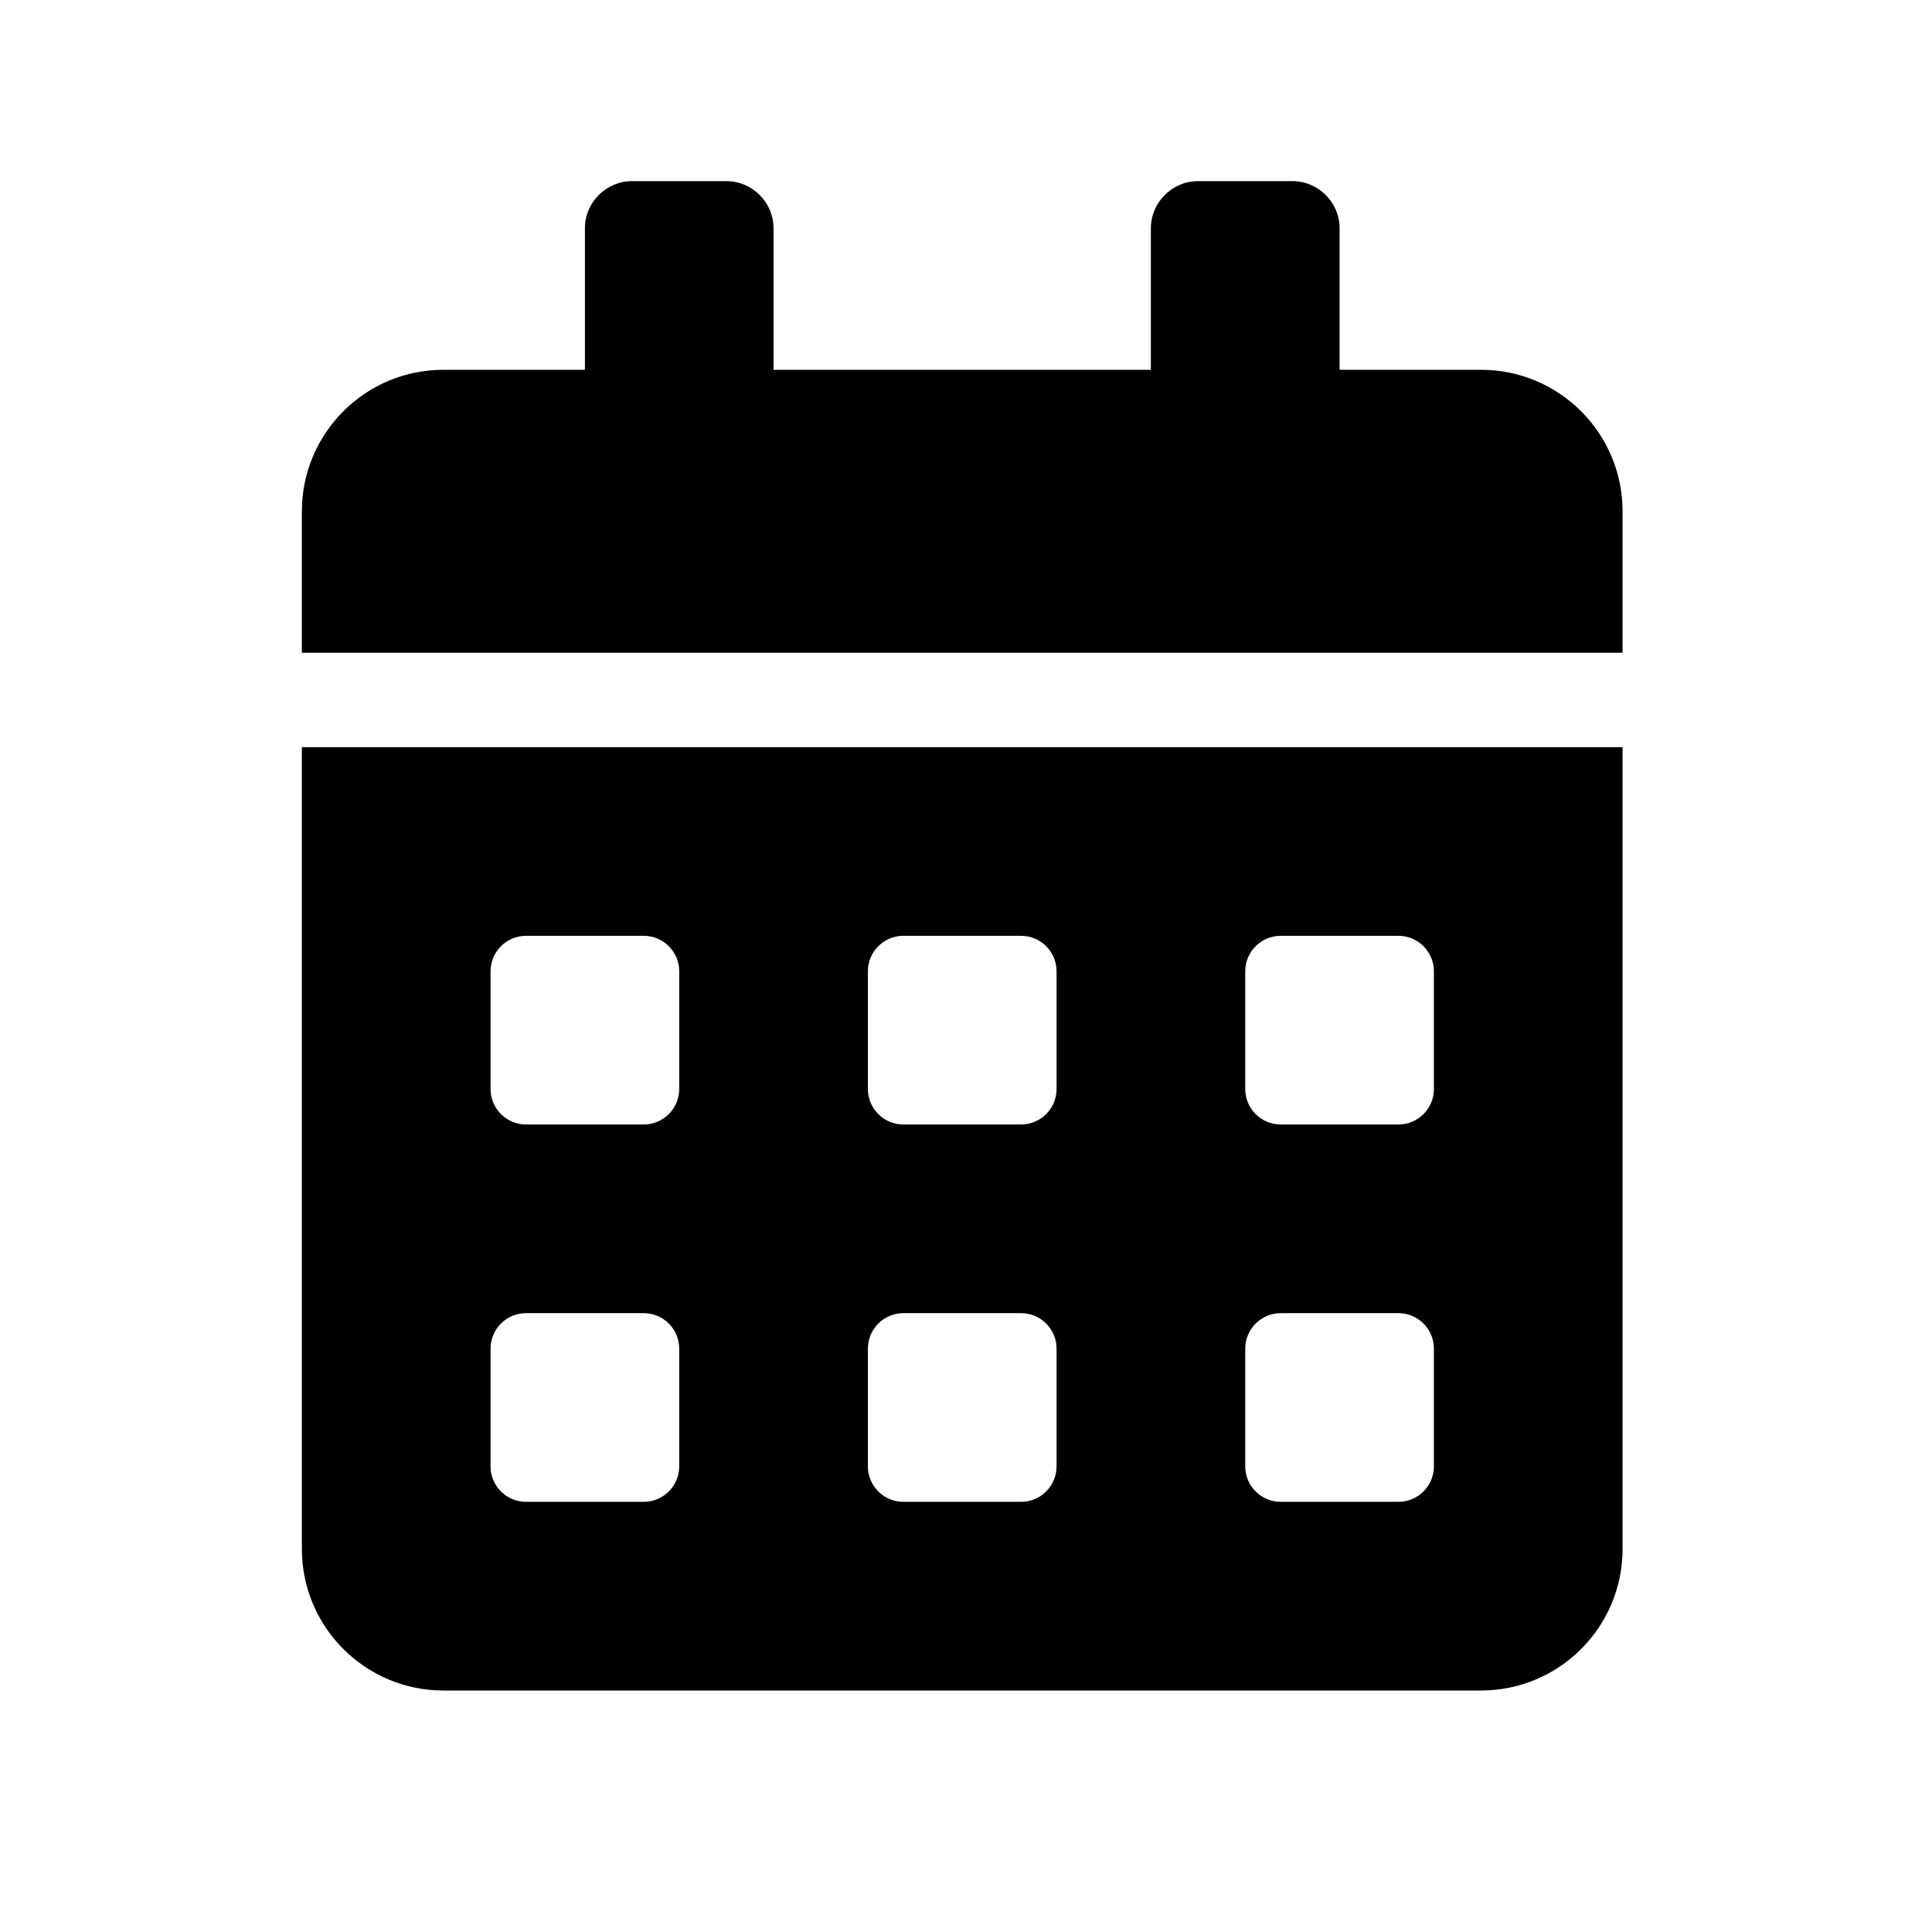 <svg width="32" height="32" viewBox="0 0 32 32" fill="currentColor" xmlns="http://www.w3.org/2000/svg">
    <path d="M5 25.656C5 26.95 6.05 28 7.344 28H24.531C25.825 28 26.875 26.95 26.875 25.656V12.375H5V25.656ZM20.625 16.086C20.625 15.764 20.889 15.5 21.211 15.5H23.164C23.486 15.5 23.75 15.764 23.75 16.086V18.039C23.75 18.361 23.486 18.625 23.164 18.625H21.211C20.889 18.625 20.625 18.361 20.625 18.039V16.086ZM20.625 22.336C20.625 22.014 20.889 21.75 21.211 21.75H23.164C23.486 21.75 23.75 22.014 23.75 22.336V24.289C23.75 24.611 23.486 24.875 23.164 24.875H21.211C20.889 24.875 20.625 24.611 20.625 24.289V22.336ZM14.375 16.086C14.375 15.764 14.639 15.5 14.961 15.5H16.914C17.236 15.5 17.5 15.764 17.5 16.086V18.039C17.5 18.361 17.236 18.625 16.914 18.625H14.961C14.639 18.625 14.375 18.361 14.375 18.039V16.086ZM14.375 22.336C14.375 22.014 14.639 21.75 14.961 21.75H16.914C17.236 21.75 17.5 22.014 17.5 22.336V24.289C17.5 24.611 17.236 24.875 16.914 24.875H14.961C14.639 24.875 14.375 24.611 14.375 24.289V22.336ZM8.125 16.086C8.125 15.764 8.389 15.5 8.711 15.5H10.664C10.986 15.5 11.25 15.764 11.25 16.086V18.039C11.25 18.361 10.986 18.625 10.664 18.625H8.711C8.389 18.625 8.125 18.361 8.125 18.039V16.086ZM8.125 22.336C8.125 22.014 8.389 21.75 8.711 21.75H10.664C10.986 21.75 11.25 22.014 11.25 22.336V24.289C11.25 24.611 10.986 24.875 10.664 24.875H8.711C8.389 24.875 8.125 24.611 8.125 24.289V22.336ZM24.531 6.125H22.188V3.781C22.188 3.352 21.836 3 21.406 3H19.844C19.414 3 19.062 3.352 19.062 3.781V6.125H12.812V3.781C12.812 3.352 12.461 3 12.031 3H10.469C10.039 3 9.688 3.352 9.688 3.781V6.125H7.344C6.05 6.125 5 7.175 5 8.469V10.812H26.875V8.469C26.875 7.175 25.825 6.125 24.531 6.125Z" />
</svg>

